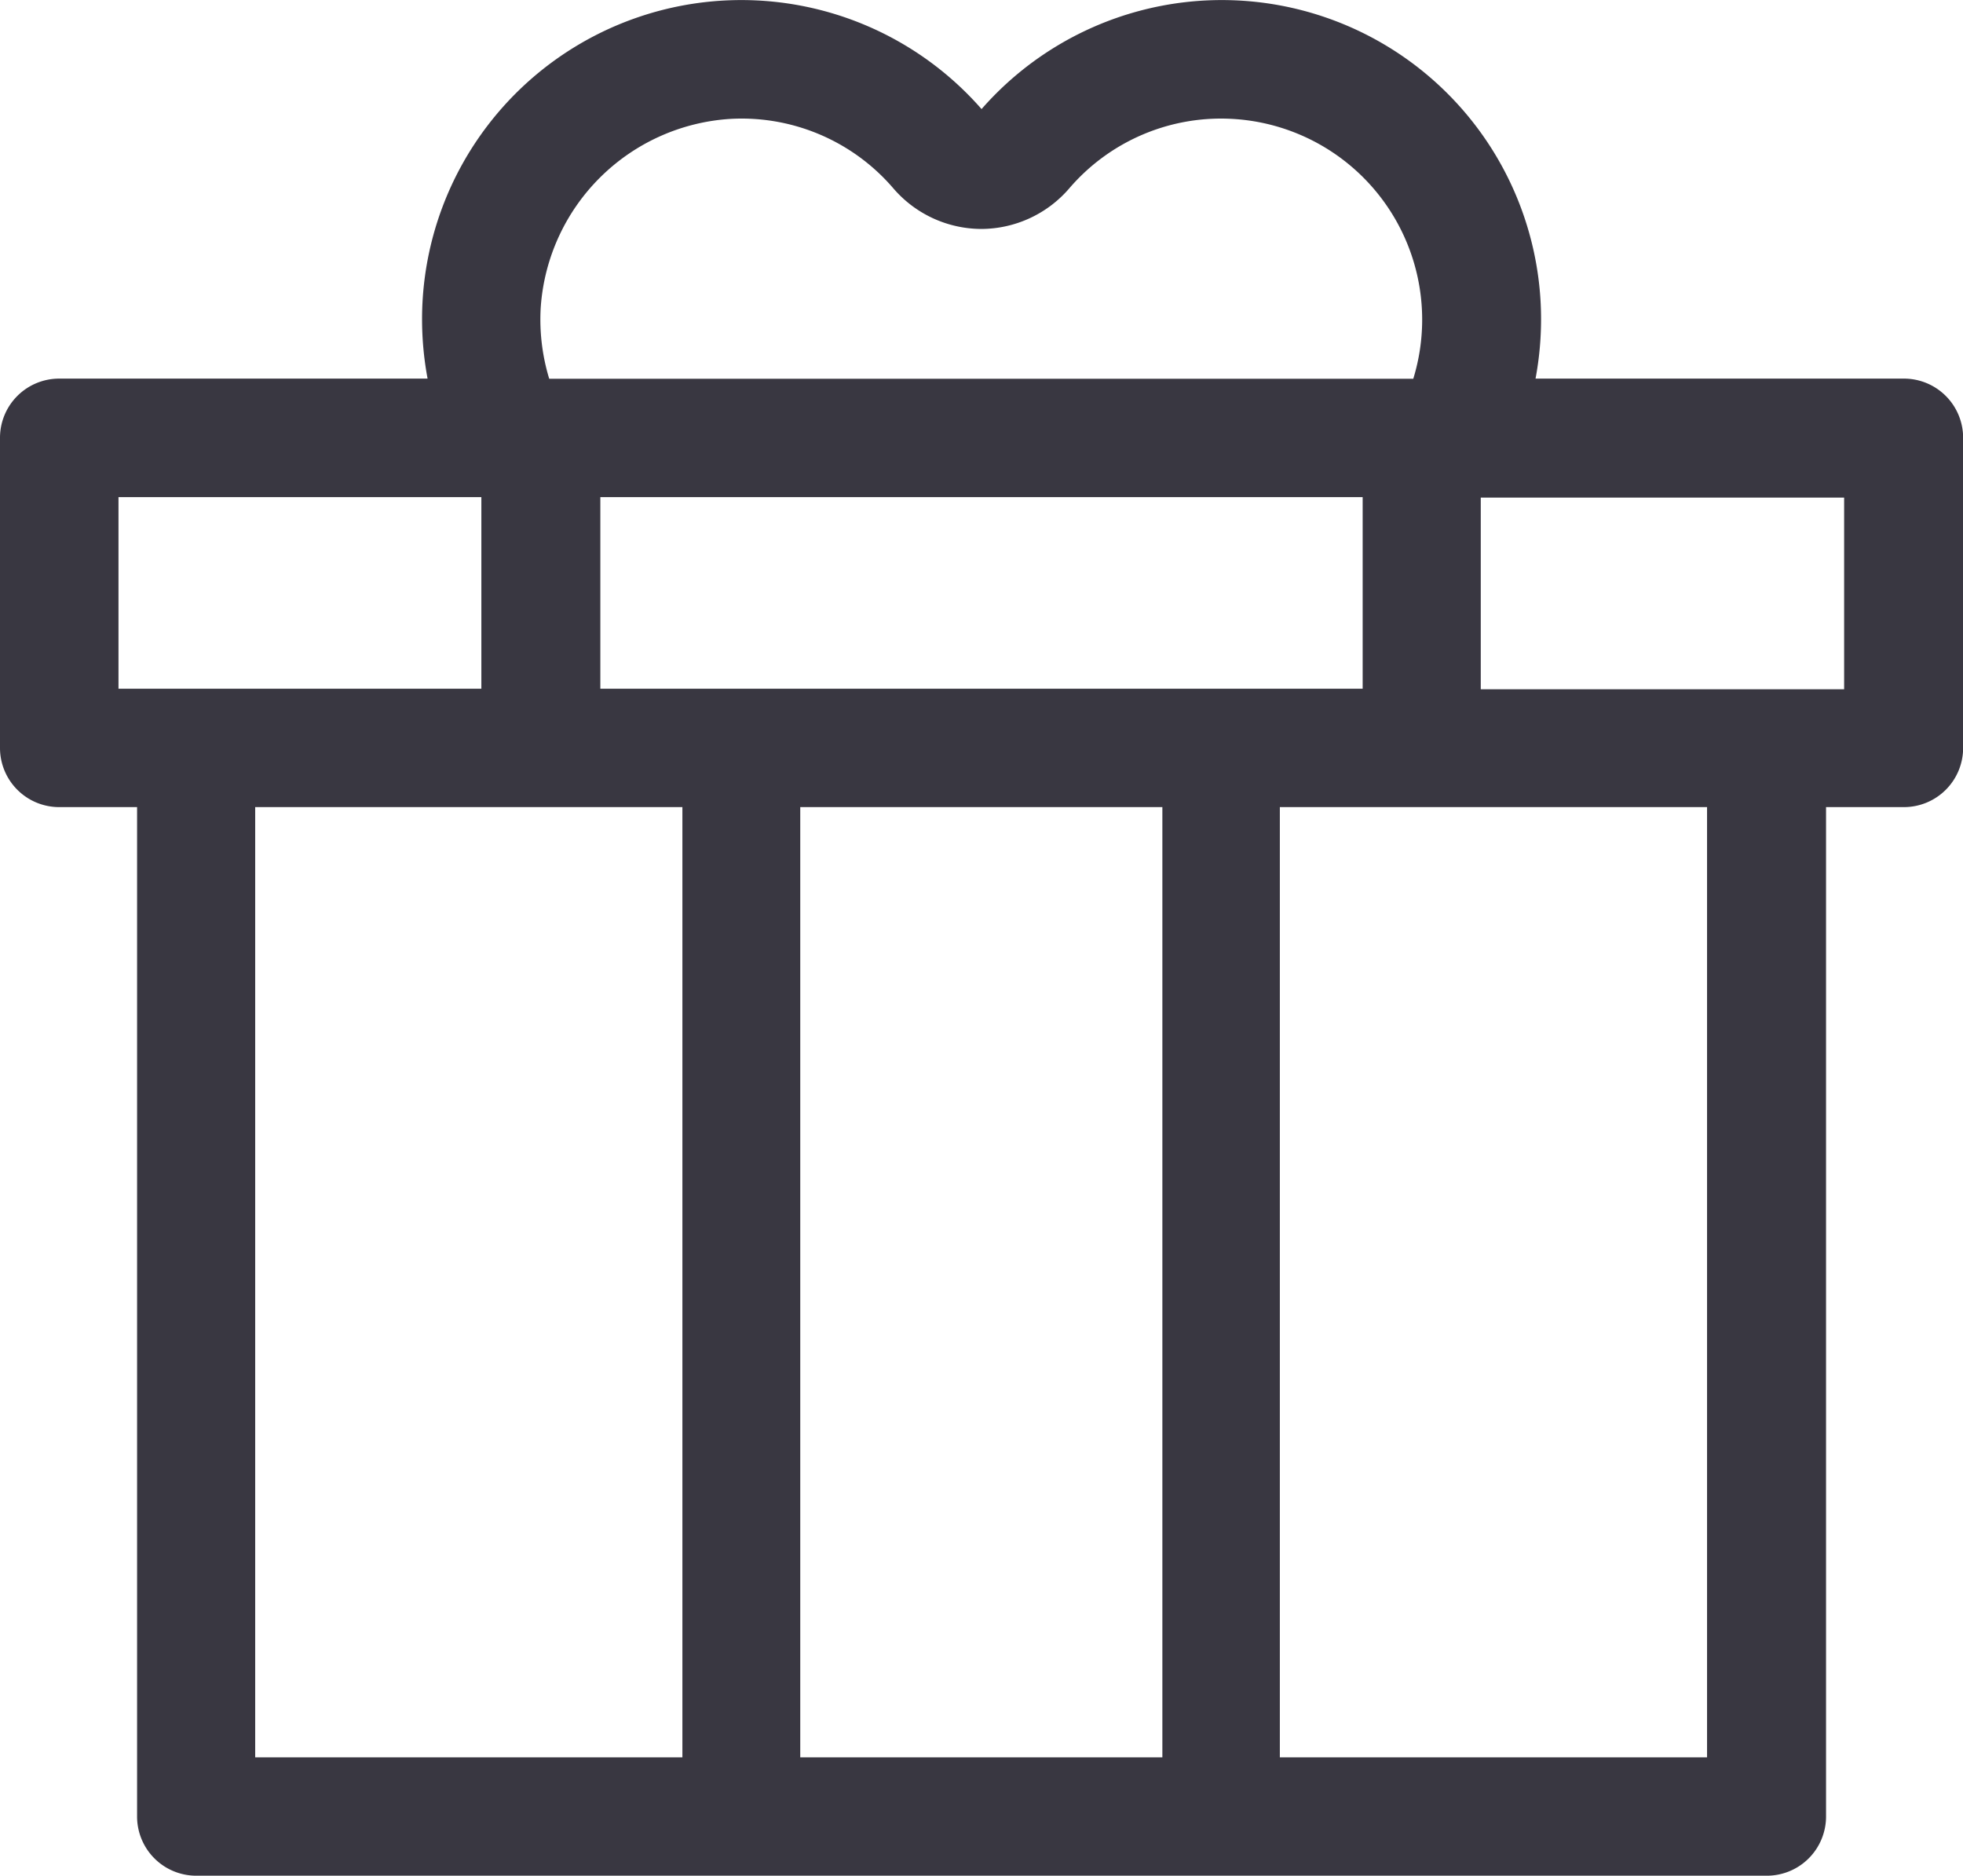 <svg xmlns="http://www.w3.org/2000/svg" width="15.623" height="14.928" viewBox="0 0 15.623 14.928">
  <g id="gift-box_1_" data-name="gift-box (1)" transform="translate(-90.269 -195.287)">
    <path id="Path_4131" data-name="Path 4131" d="M105.421,198.3H102.49a2.569,2.569,0,0,0,.039-.632,2.541,2.541,0,0,0-4.448-1.513,2.541,2.541,0,0,0-4.448,1.513,2.568,2.568,0,0,0,.039.632H90.74a.471.471,0,0,0-.471.471v2.468a.471.471,0,0,0,.471.471h.62v8.033a.471.471,0,0,0,.471.471h12.5a.471.471,0,0,0,.471-.471V201.71h.62a.471.471,0,0,0,.471-.471v-2.468A.471.471,0,0,0,105.421,198.3Zm-10.374,2.468v-1.525h6.067v1.525Zm-.474-3.041a1.614,1.614,0,0,1,1.512-1.494,1.59,1.59,0,0,1,1.294.553.927.927,0,0,0,.7.323h0a.927.927,0,0,0,.7-.323,1.591,1.591,0,0,1,1.294-.553,1.6,1.6,0,0,1,1.444,2.068H94.64A1.619,1.619,0,0,1,94.573,197.726Zm-3.361,1.516H94.1v1.525H91.212ZM92.3,201.71h3.4v7.562H92.3Zm4.338,7.562V201.71H99.52v7.562Zm7.217,0h-3.4V201.71h3.4Zm1.091-8.5h-2.892v-1.525h2.892Z" transform="translate(0 0)" fill="#393741"/>
  </g>
</svg>
